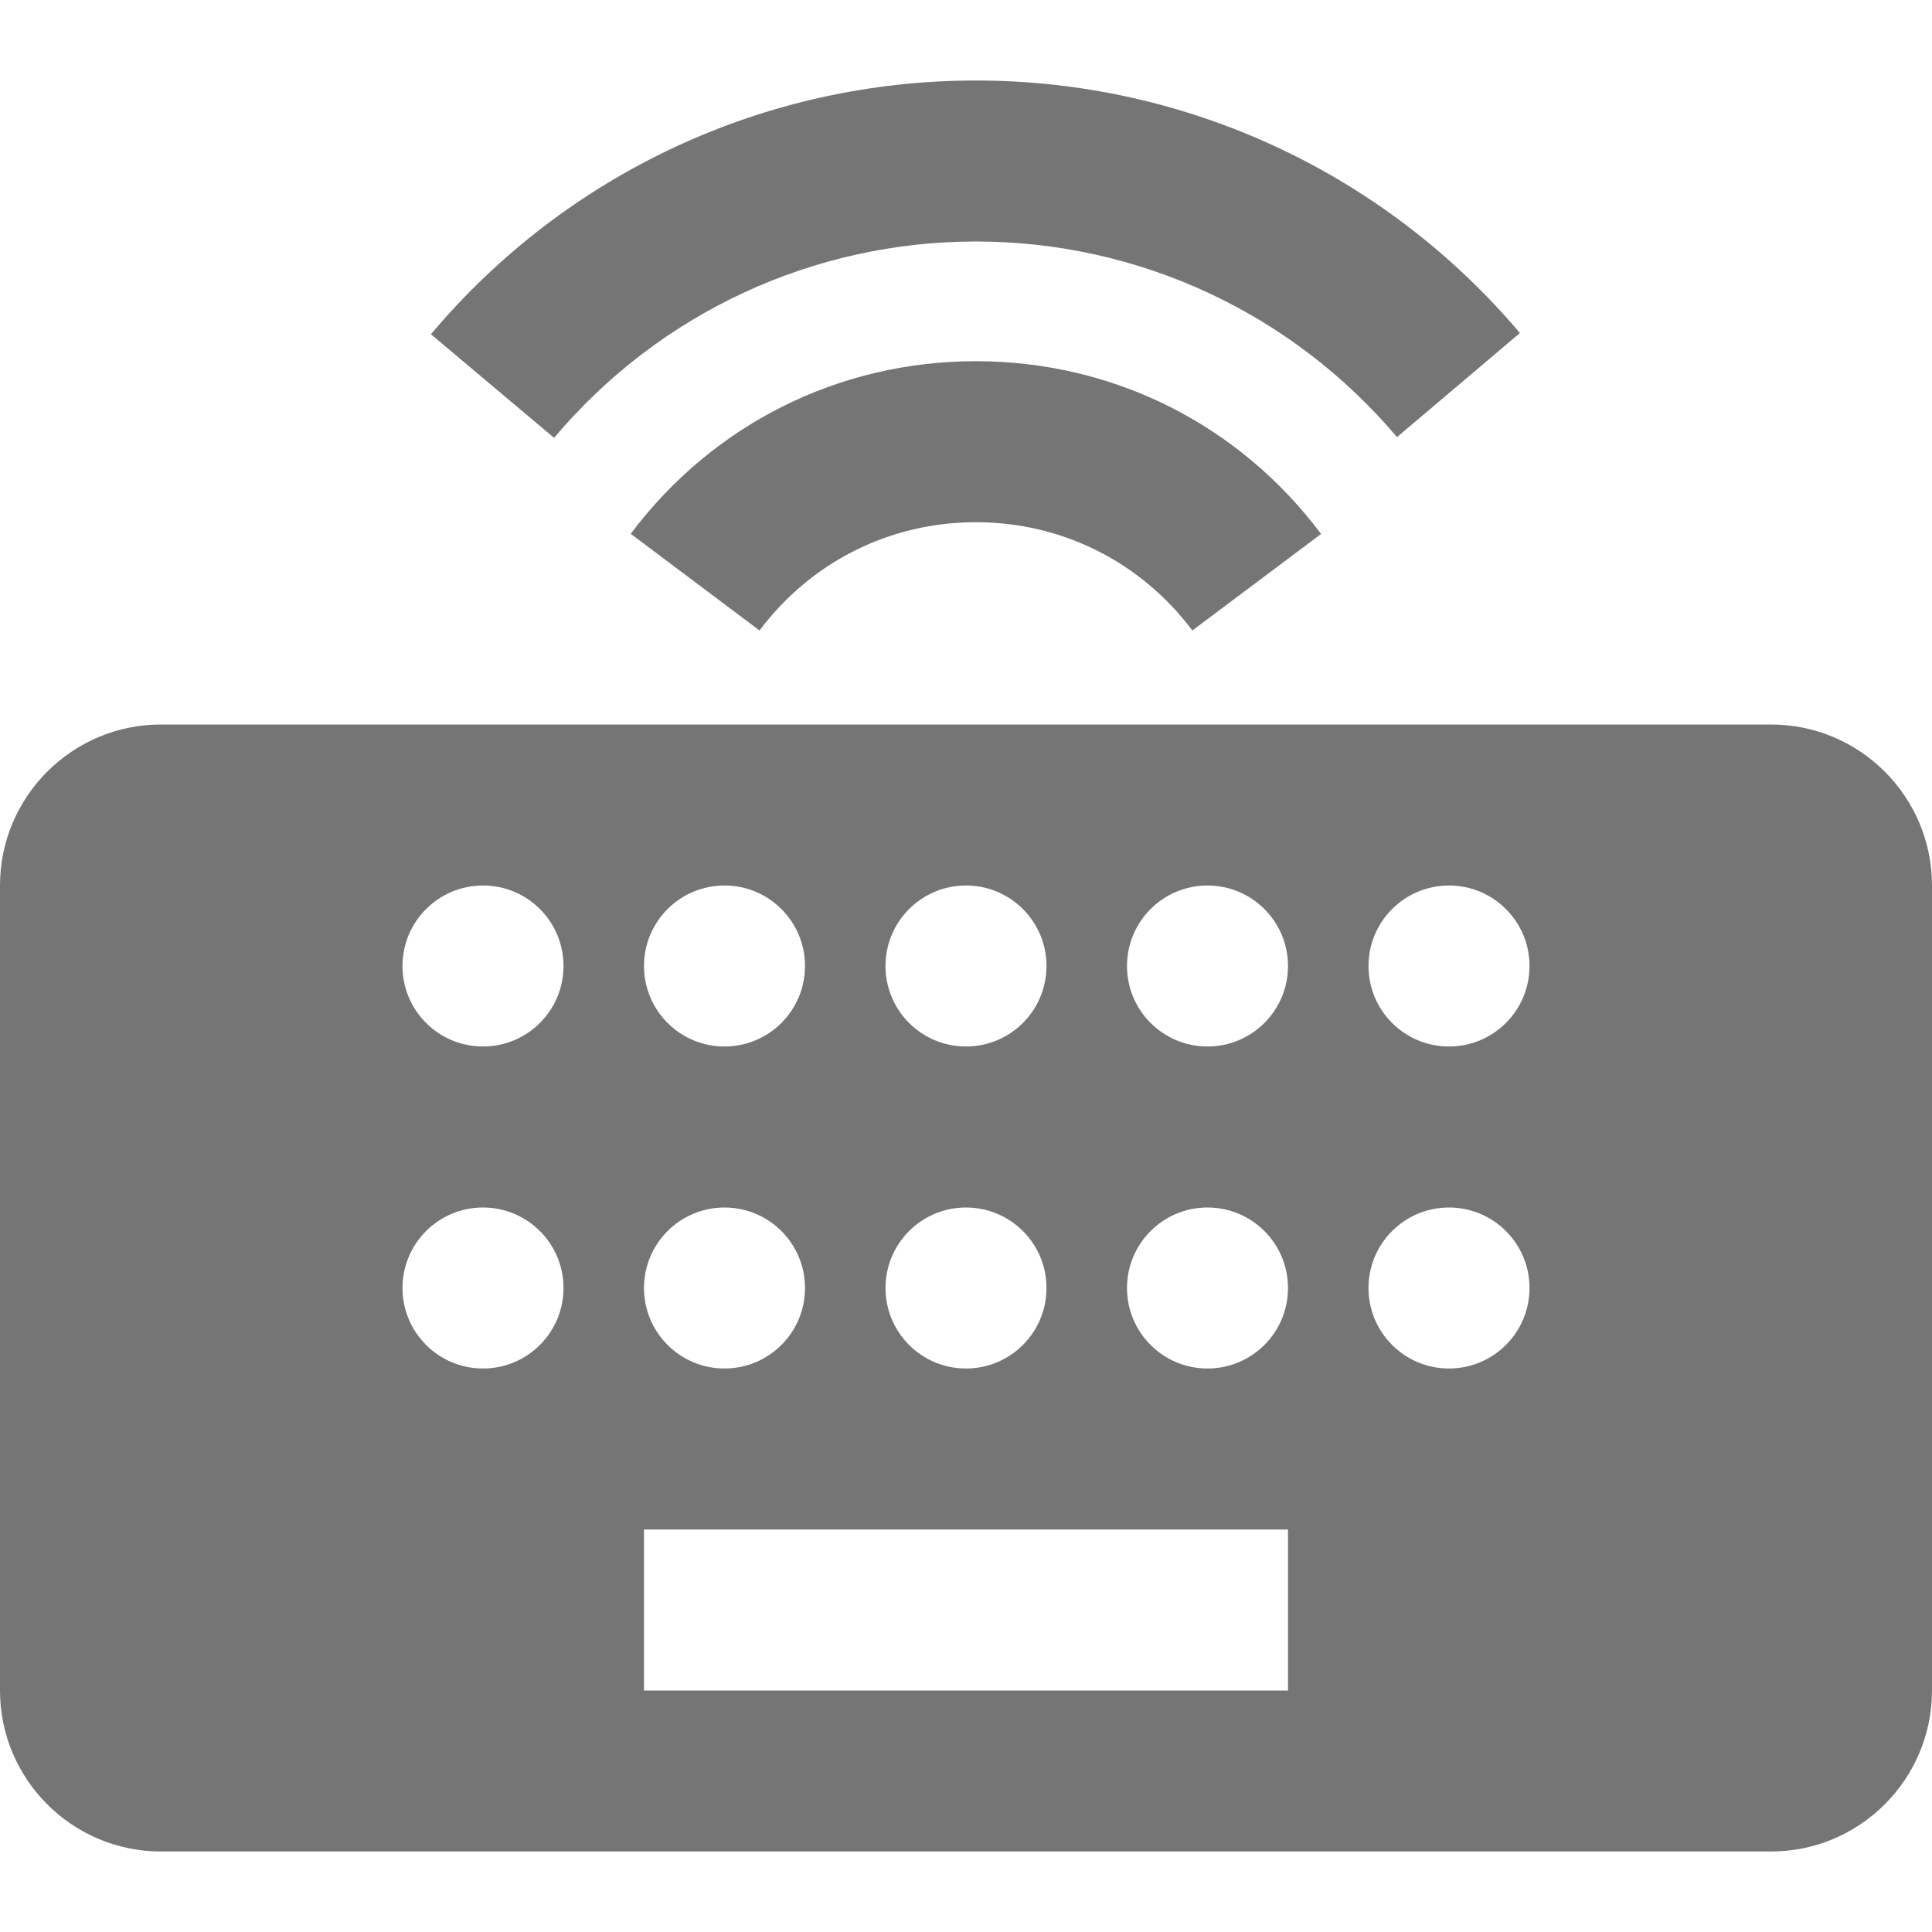 <?xml version="1.0" encoding="utf-8"?>
<!-- Generator: Adobe Illustrator 17.1.0, SVG Export Plug-In . SVG Version: 6.00 Build 0)  -->
<!DOCTYPE svg PUBLIC "-//W3C//DTD SVG 1.1//EN" "http://www.w3.org/Graphics/SVG/1.1/DTD/svg11.dtd">
<svg version="1.1" xmlns="http://www.w3.org/2000/svg" xmlns:xlink="http://www.w3.org/1999/xlink" x="0px" y="0px" width="24px"
	 height="24px" viewBox="0 0 24 24" enable-background="new 0 0 24 24" xml:space="preserve">
<g id="Frame_-_24px">
	<rect fill="none" width="24" height="24"/>
</g>
<g id="Filled_Icons">
	<g>
		<g>
			<path fill="#757575" d="M6.883,5.439l-1.53-1.287C7.04,2.148,9.507,1,12.123,1c2.608,0,5.071,1.144,6.758,3.137L17.354,5.43
				C16.048,3.885,14.142,3,12.123,3C10.099,3,8.189,3.889,6.883,5.439z"/>
		</g>
		<g>
			<path fill="#757575" d="M14.812,7.832c-0.642-0.854-1.622-1.345-2.689-1.345c-1.066,0-2.046,0.49-2.688,1.345l-1.6-1.201
				c1.023-1.362,2.586-2.144,4.287-2.144c1.703,0,3.266,0.781,4.289,2.146L14.812,7.832z"/>
		</g>
		<path fill="#757575" d="M22,9H2c-1.103,0-2,0.896-2,2v10c0,1.103,0.897,2,2,2h20c1.103,0,2-0.897,2-2V11C24,9.896,23.103,9,22,9z
			 M12,11c0.552,0,1,0.447,1,1s-0.448,1-1,1s-1-0.447-1-1S11.448,11,12,11z M12,15c0.552,0,1,0.447,1,1s-0.448,1-1,1s-1-0.447-1-1
			S11.448,15,12,15z M9,11c0.552,0,1,0.447,1,1s-0.448,1-1,1s-1-0.447-1-1S8.448,11,9,11z M9,15c0.552,0,1,0.447,1,1s-0.448,1-1,1
			s-1-0.447-1-1S8.448,15,9,15z M6,17c-0.552,0-1-0.447-1-1s0.448-1,1-1s1,0.447,1,1S6.552,17,6,17z M6,13c-0.552,0-1-0.447-1-1
			s0.448-1,1-1s1,0.447,1,1S6.552,13,6,13z M16,21H8v-2h8V21z M15,17c-0.552,0-1-0.447-1-1s0.448-1,1-1s1,0.447,1,1S15.552,17,15,17
			z M15,13c-0.552,0-1-0.447-1-1s0.448-1,1-1s1,0.447,1,1S15.552,13,15,13z M18,17c-0.552,0-1-0.447-1-1s0.448-1,1-1s1,0.447,1,1
			S18.552,17,18,17z M18,13c-0.552,0-1-0.447-1-1s0.448-1,1-1s1,0.447,1,1S18.552,13,18,13z"/>
	</g>
</g>
</svg>
